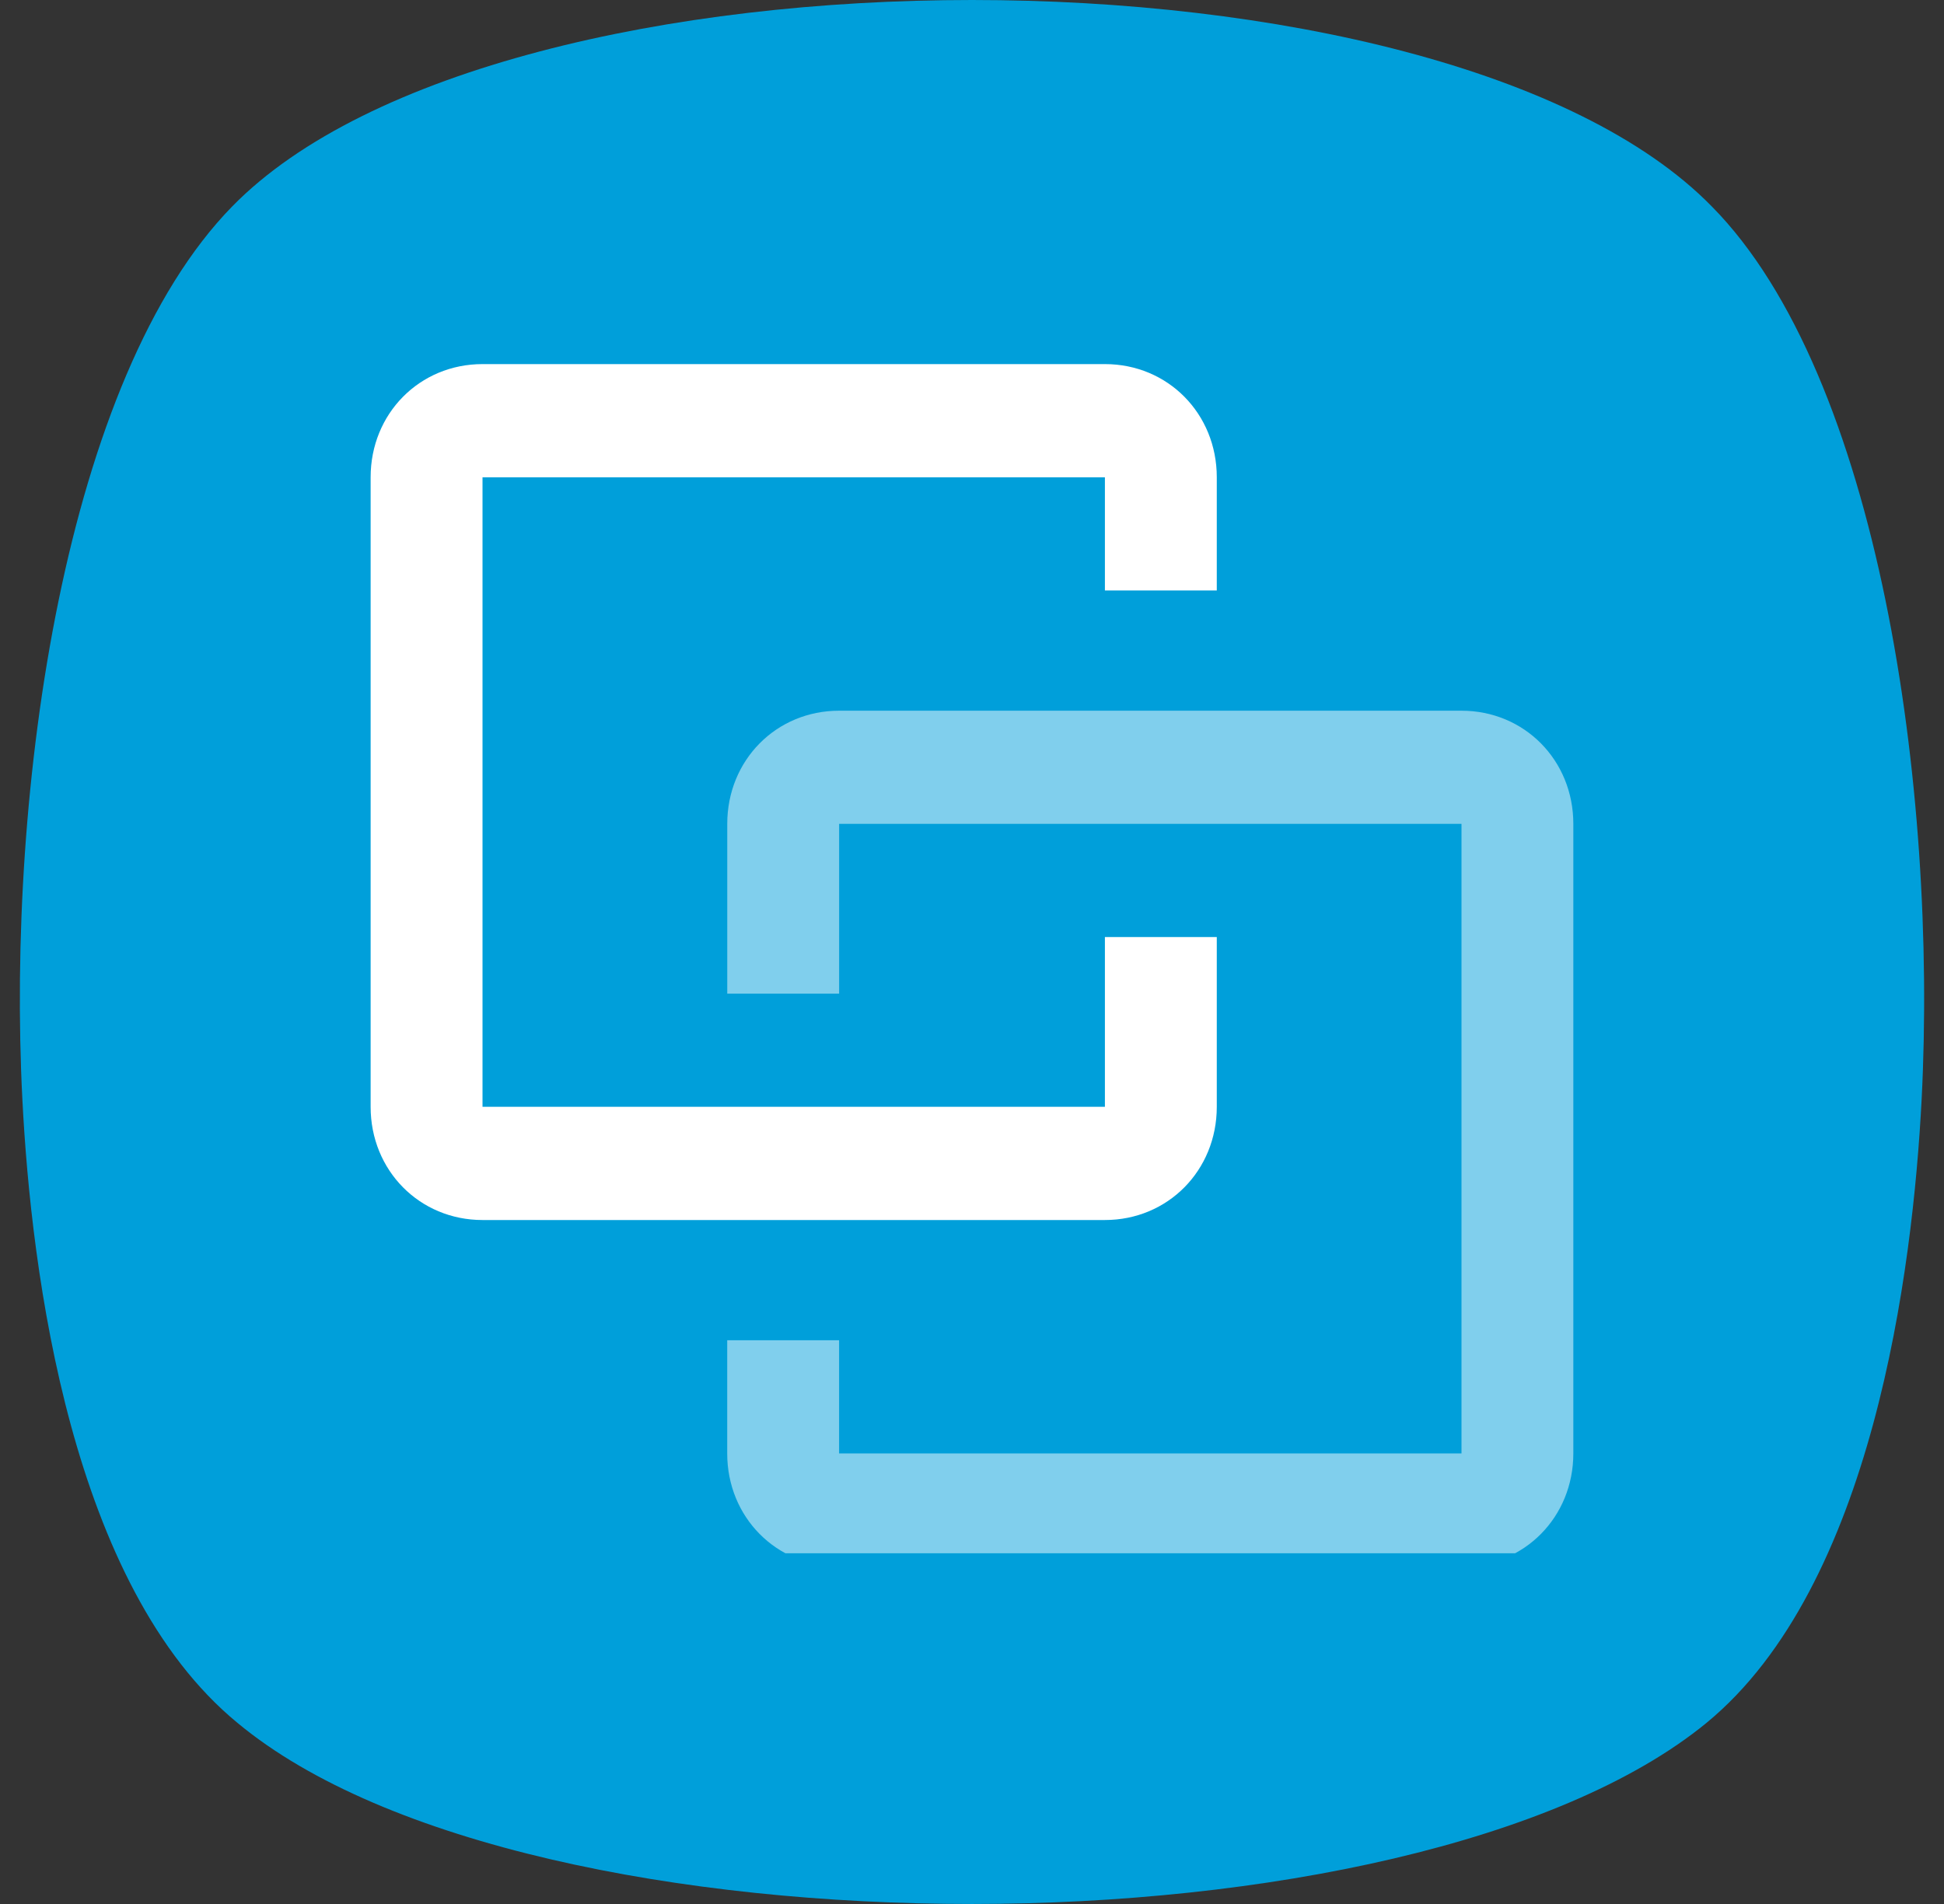 <svg width="49" height="48" fill="none" xmlns="http://www.w3.org/2000/svg"><rect width="100%" height="100%" fill="#333333" stroke="none"/><g clip-path="url(#a)"><path d="M5.855 5.202C1.635 9.513.162 19.893.564 27.719c.223 4.38 1.228 12.273 5.425 15.718C9.696 46.517 17.154 48 24.5 48s14.804-1.529 18.51-4.563c4.198-3.445 5.203-11.407 5.426-15.718.402-7.826-1.071-18.251-5.291-22.517-6.788-6.936-30.502-6.936-37.29 0Z" fill="#009FDA"/><g clip-path="url(#b)" fill="#fff"><path d="M12.162 9.179c-1.586 0-2.82 1.248-2.82 2.853v15.871c0 1.605 1.234 2.854 2.82 2.854H27.85c1.586 0 2.82-1.249 2.82-2.854v-4.28h-2.82v4.28H12.162v-15.87H27.85v2.852h2.82v-2.853c0-1.605-1.234-2.853-2.82-2.853H12.162Z"/><path d="M21.151 17.917c-1.586 0-2.82 1.248-2.82 2.853v4.28h2.82v-4.28h15.687v15.872H21.15v-2.854h-2.82v2.854c0 1.604 1.234 2.853 2.82 2.853h15.687c1.586 0 2.82-1.249 2.82-2.853V20.77c0-1.605-1.234-2.853-2.82-2.853H21.15Z" fill-opacity=".5"/></g></g><defs><clipPath id="a"><rect x=".5" width="48" height="48" rx="12.632" fill="#fff"/></clipPath><clipPath id="b"><path fill="#fff" d="M9.342 8.842h30.316v30.316H9.342z"/></clipPath></defs></svg>